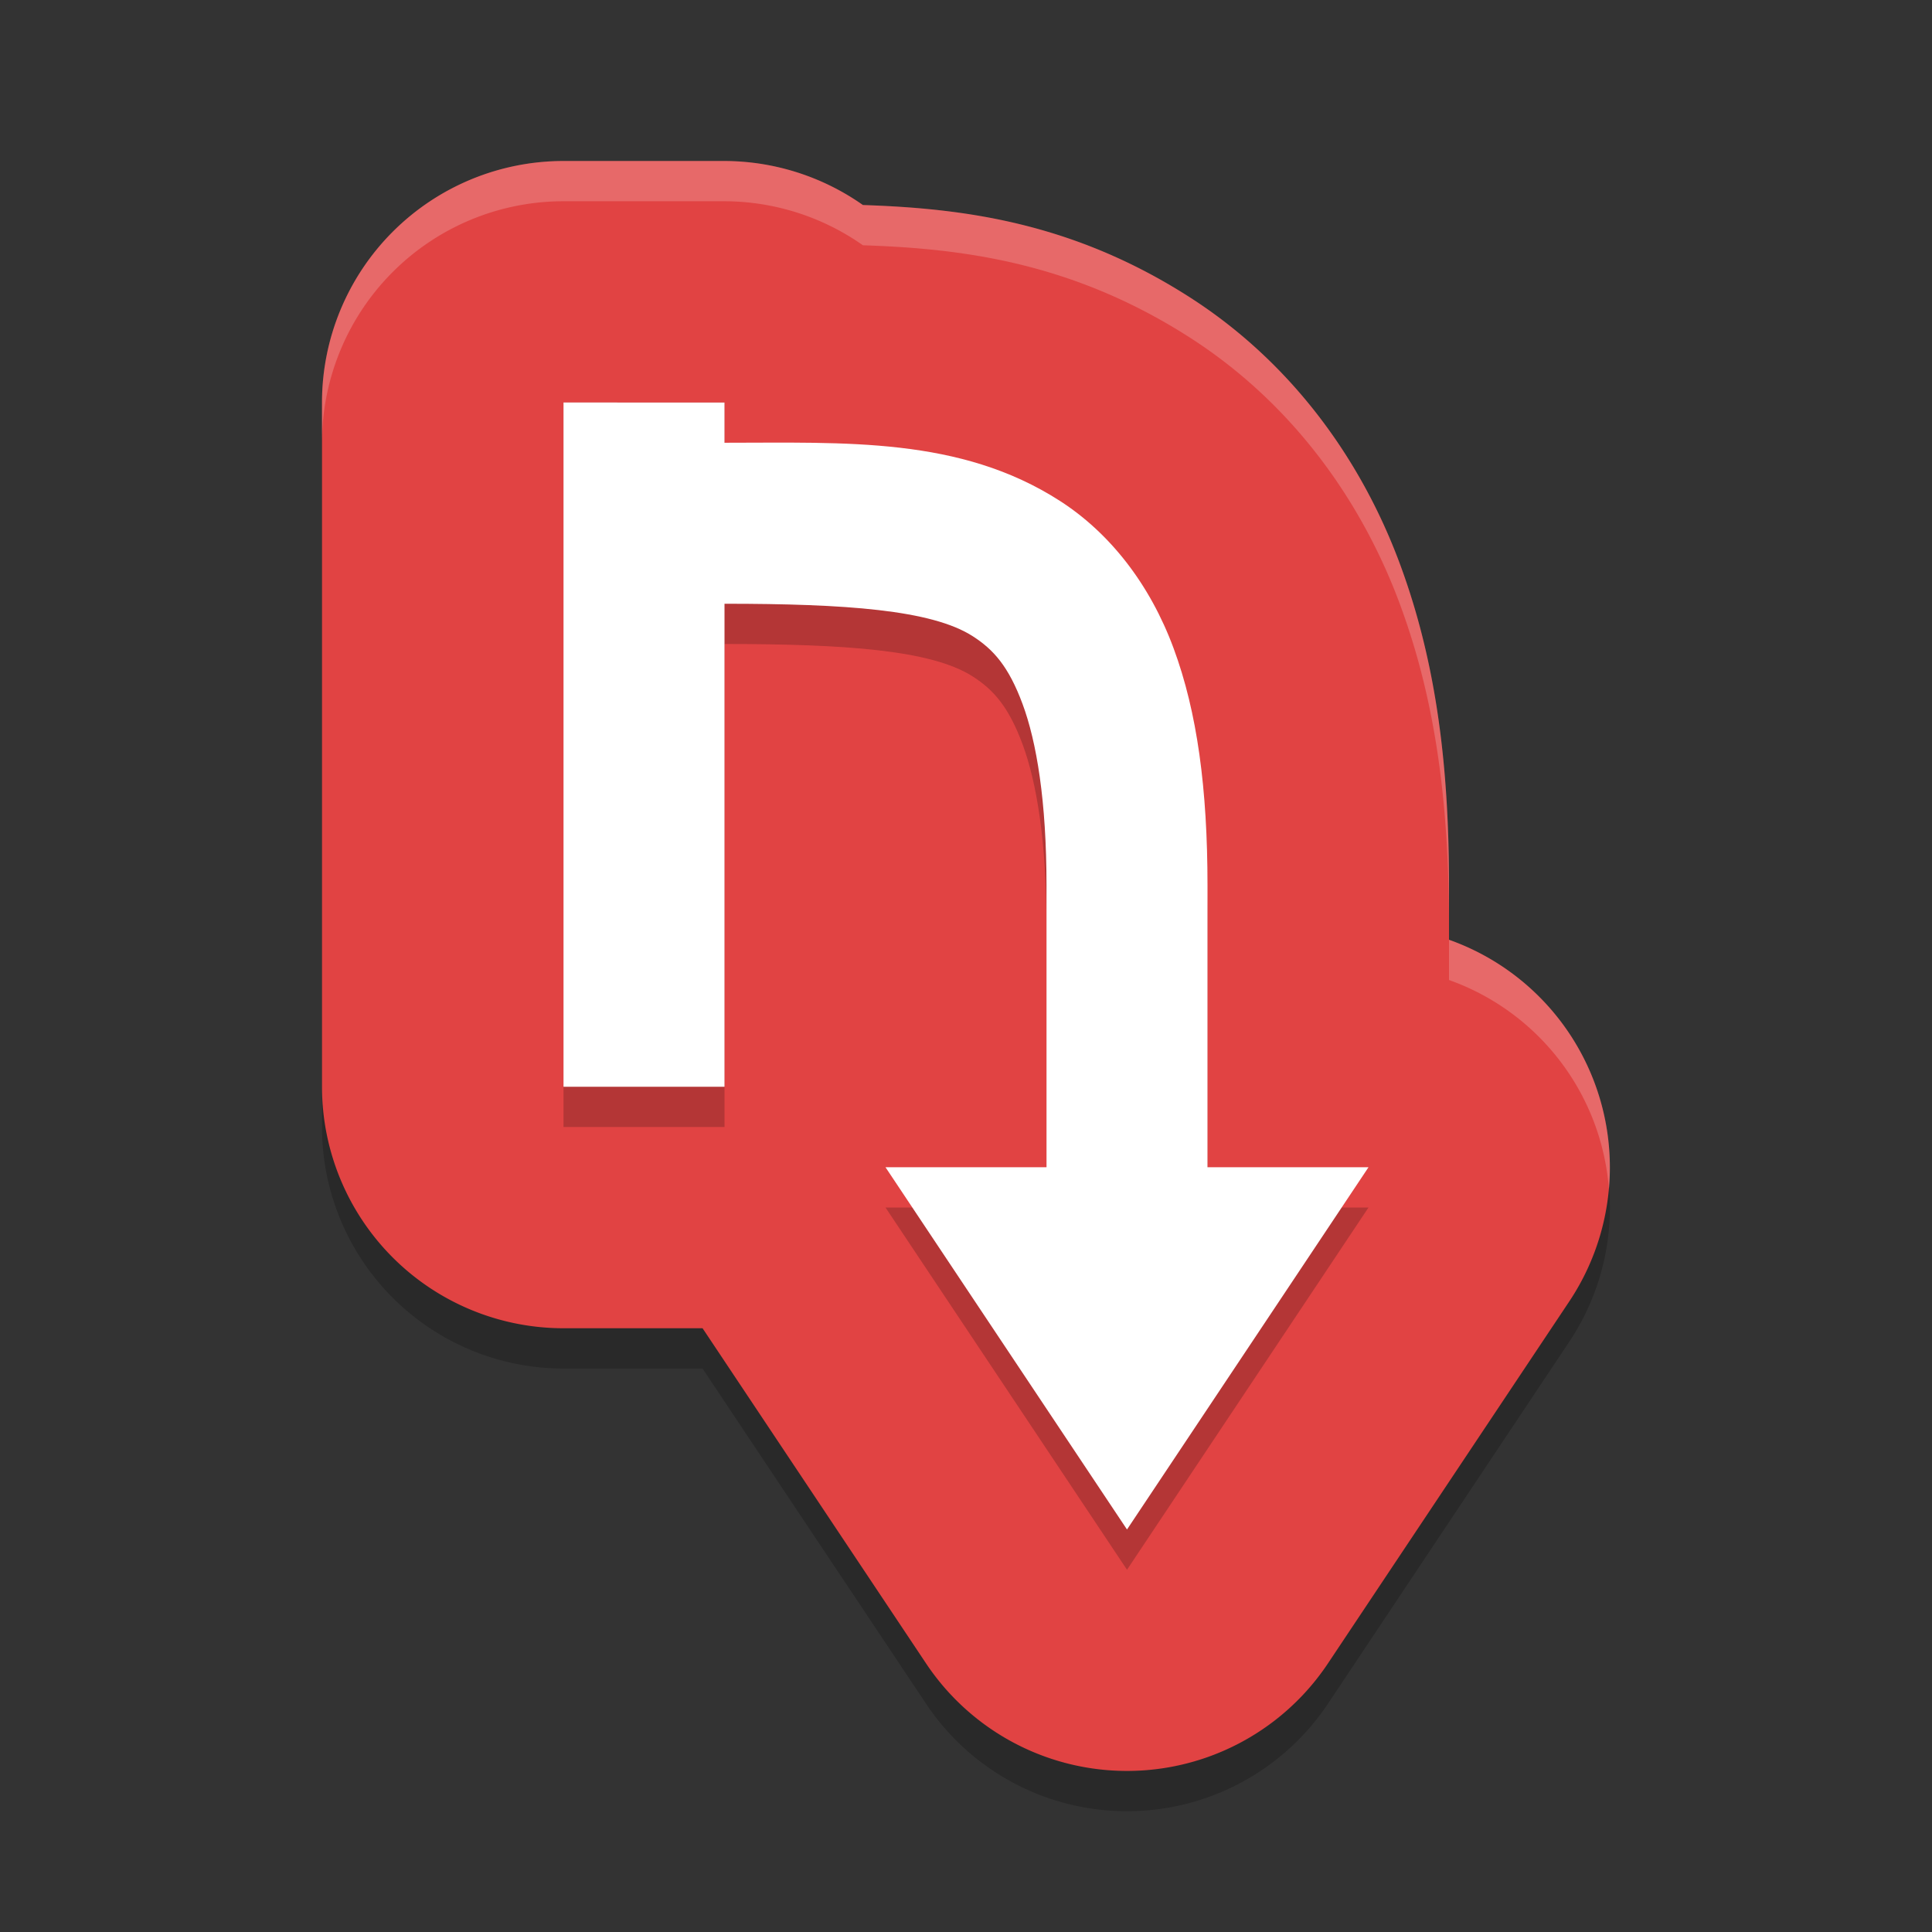 <svg xmlns="http://www.w3.org/2000/svg" width="48" height="48" version="1">
 <rect width="100%" height="100%" fill="#333333" stroke="none"/>
 <path style="opacity:0.2" d="M 14,5.001 A 6.001,6.001 0 0 0 8,11.001 v 17 a 6.001,6.001 0 0 0 6,6 h 3.455 l 5.553,8.328 a 6.001,6.001 0 0 0 9.984,0 l 6,-9 A 6.001,6.001 0 0 0 36,24.348 v -1.348 c 0,-2.822 -0.28,-5.453 -1.217,-7.982 C 33.791,12.339 32.026,9.972 29.576,8.397 26.643,6.512 23.9,6.176 21.439,6.094 A 6.001,6.001 0 0 0 18,5.001 Z"/>
 <path style="fill:#e14343" d="M 14,4 A 6.001,6.001 0 0 0 8,10 v 17 a 6.001,6.001 0 0 0 6,6 h 3.455 l 5.553,8.328 a 6.001,6.001 0 0 0 9.984,0 l 6,-9 A 6.001,6.001 0 0 0 36,23.348 v -1.348 c 0,-2.822 -0.28,-5.453 -1.217,-7.982 C 33.791,11.338 32.026,8.972 29.576,7.397 26.643,5.511 23.9,5.176 21.439,5.094 A 6.001,6.001 0 0 0 18,4 Z"/>
 <path style="opacity:0.2" d="m 14,10 v 18 h 4 v -12 c 3,0 5.147,0.15 6.168,0.807 0.511,0.328 0.89,0.746 1.238,1.686 C 25.754,19.432 26,20.899 26,23 v 7 h -4 l 6,9 6,-9 h -4 v -7 C 30,20.602 29.746,18.693 29.156,17.102 28.567,15.511 27.571,14.24 26.332,13.444 23.853,11.85 21,12 18,12 v -2 z"/>
 <path style="fill:#ffffff" d="m 14,10 v 17 h 4 v -12 c 3,0 5.147,0.15 6.168,0.807 0.511,0.328 0.89,0.746 1.238,1.686 C 25.754,18.432 26,19.899 26,22 v 7 h -4 l 6,9 6,-9 h -4 v -7 C 30,19.602 29.746,17.693 29.156,16.102 28.567,14.511 27.571,13.24 26.332,12.444 23.853,10.85 21,11 18,11 v -1 z"/>
 <path style="opacity:0.2;fill:#ffffff" d="M 14 4 A 6.001 6.001 0 0 0 8 10 L 8 11 A 6.001 6.001 0 0 1 14 5 L 18 5 A 6.001 6.001 0 0 1 21.439 6.094 C 23.9 6.175 26.643 6.511 29.576 8.396 C 32.026 9.971 33.791 12.338 34.783 15.018 C 35.72 17.547 36 20.178 36 23 L 36 22 C 36 19.178 35.72 16.547 34.783 14.018 C 33.791 11.338 32.026 8.971 29.576 7.396 C 26.643 5.511 23.9 5.175 21.439 5.094 A 6.001 6.001 0 0 0 18 4 L 14 4 z M 36 23.348 L 36 24.348 A 6.001 6.001 0 0 1 39.973 29.543 A 6.001 6.001 0 0 0 36 23.348 z"/>
</svg>
